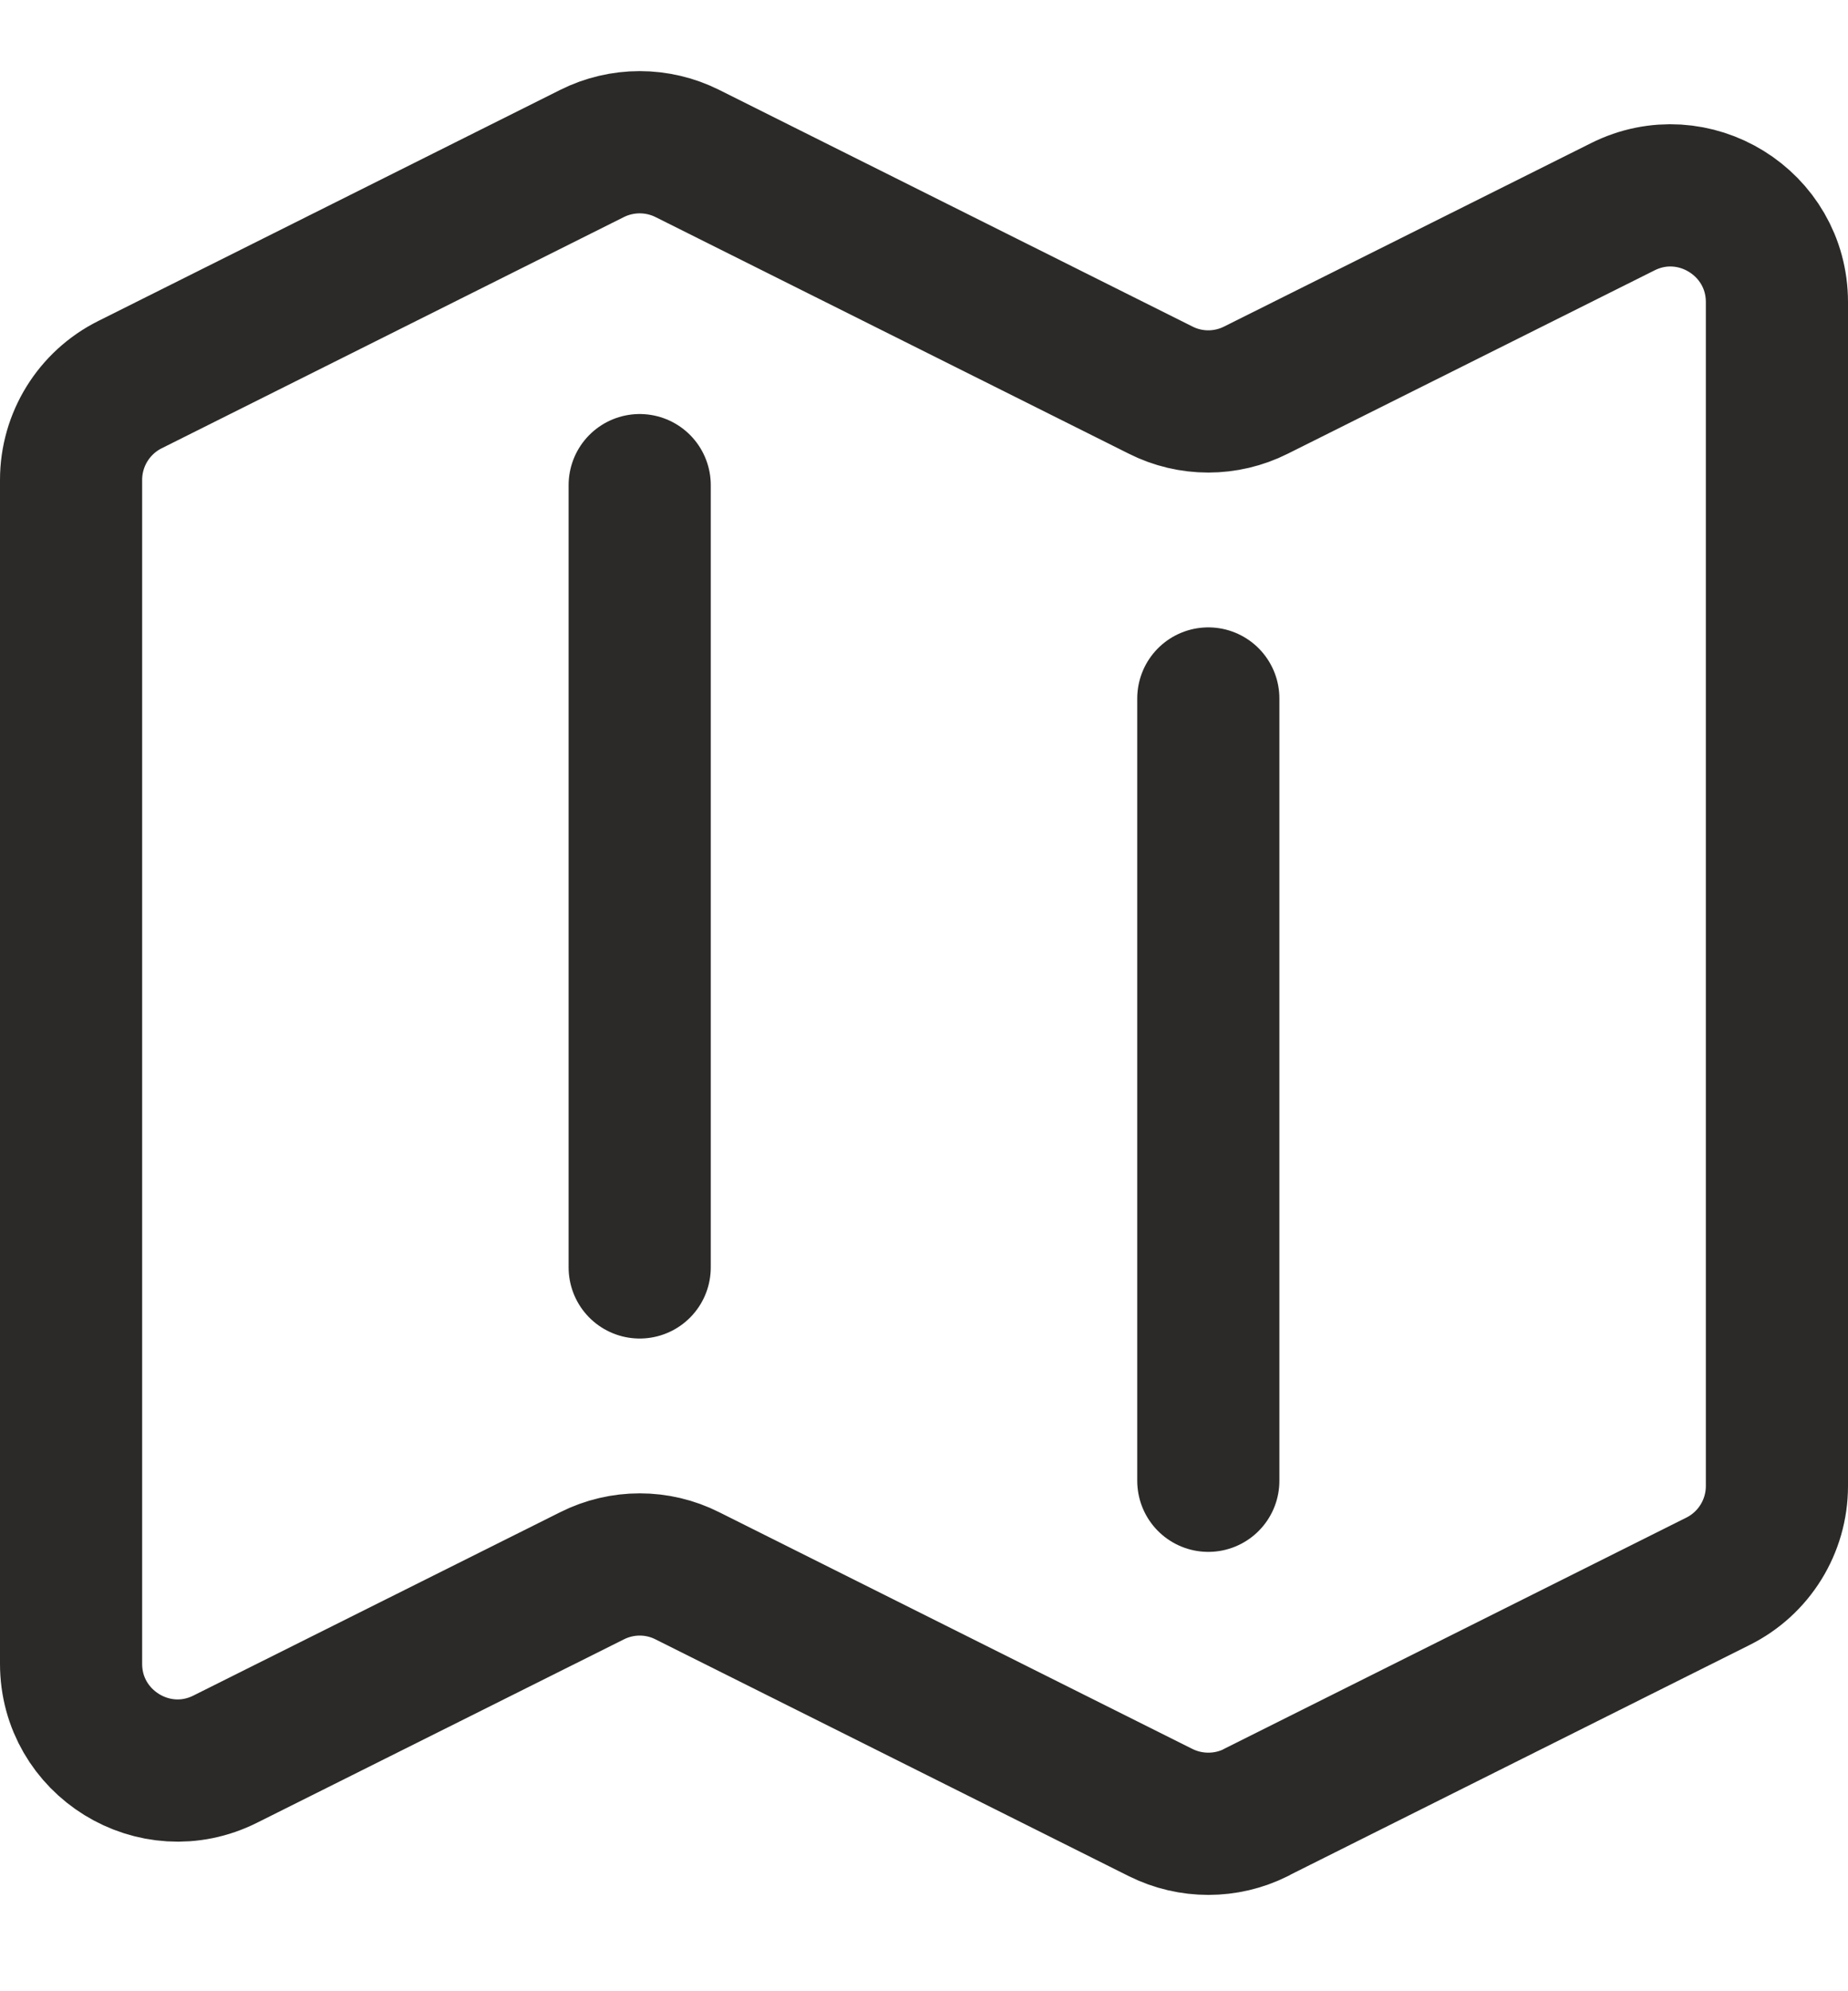 <svg width="13" height="14" viewBox="0 0 13 14" fill="none" xmlns="http://www.w3.org/2000/svg">
<path id="Vector" d="M4.5 3.411V8.911M8.5 4.911V10.411M8.835 12.743L12.085 11.118C12.339 10.992 12.5 10.732 12.5 10.448V2.124C12.5 1.567 11.913 1.204 11.415 1.454L8.835 2.743C8.624 2.849 8.375 2.849 8.165 2.743L4.835 1.079C4.731 1.027 4.616 1 4.5 1C4.384 1 4.269 1.027 4.165 1.079L0.915 2.704C0.66 2.831 0.5 3.091 0.5 3.374V11.698C0.5 12.255 1.087 12.618 1.585 12.368L4.165 11.079C4.376 10.973 4.625 10.973 4.835 11.079L8.165 12.744C8.376 12.849 8.625 12.849 8.835 12.744V12.743Z" stroke="#2B2A28" stroke-linecap="round" stroke-linejoin="round"/>
</svg>
